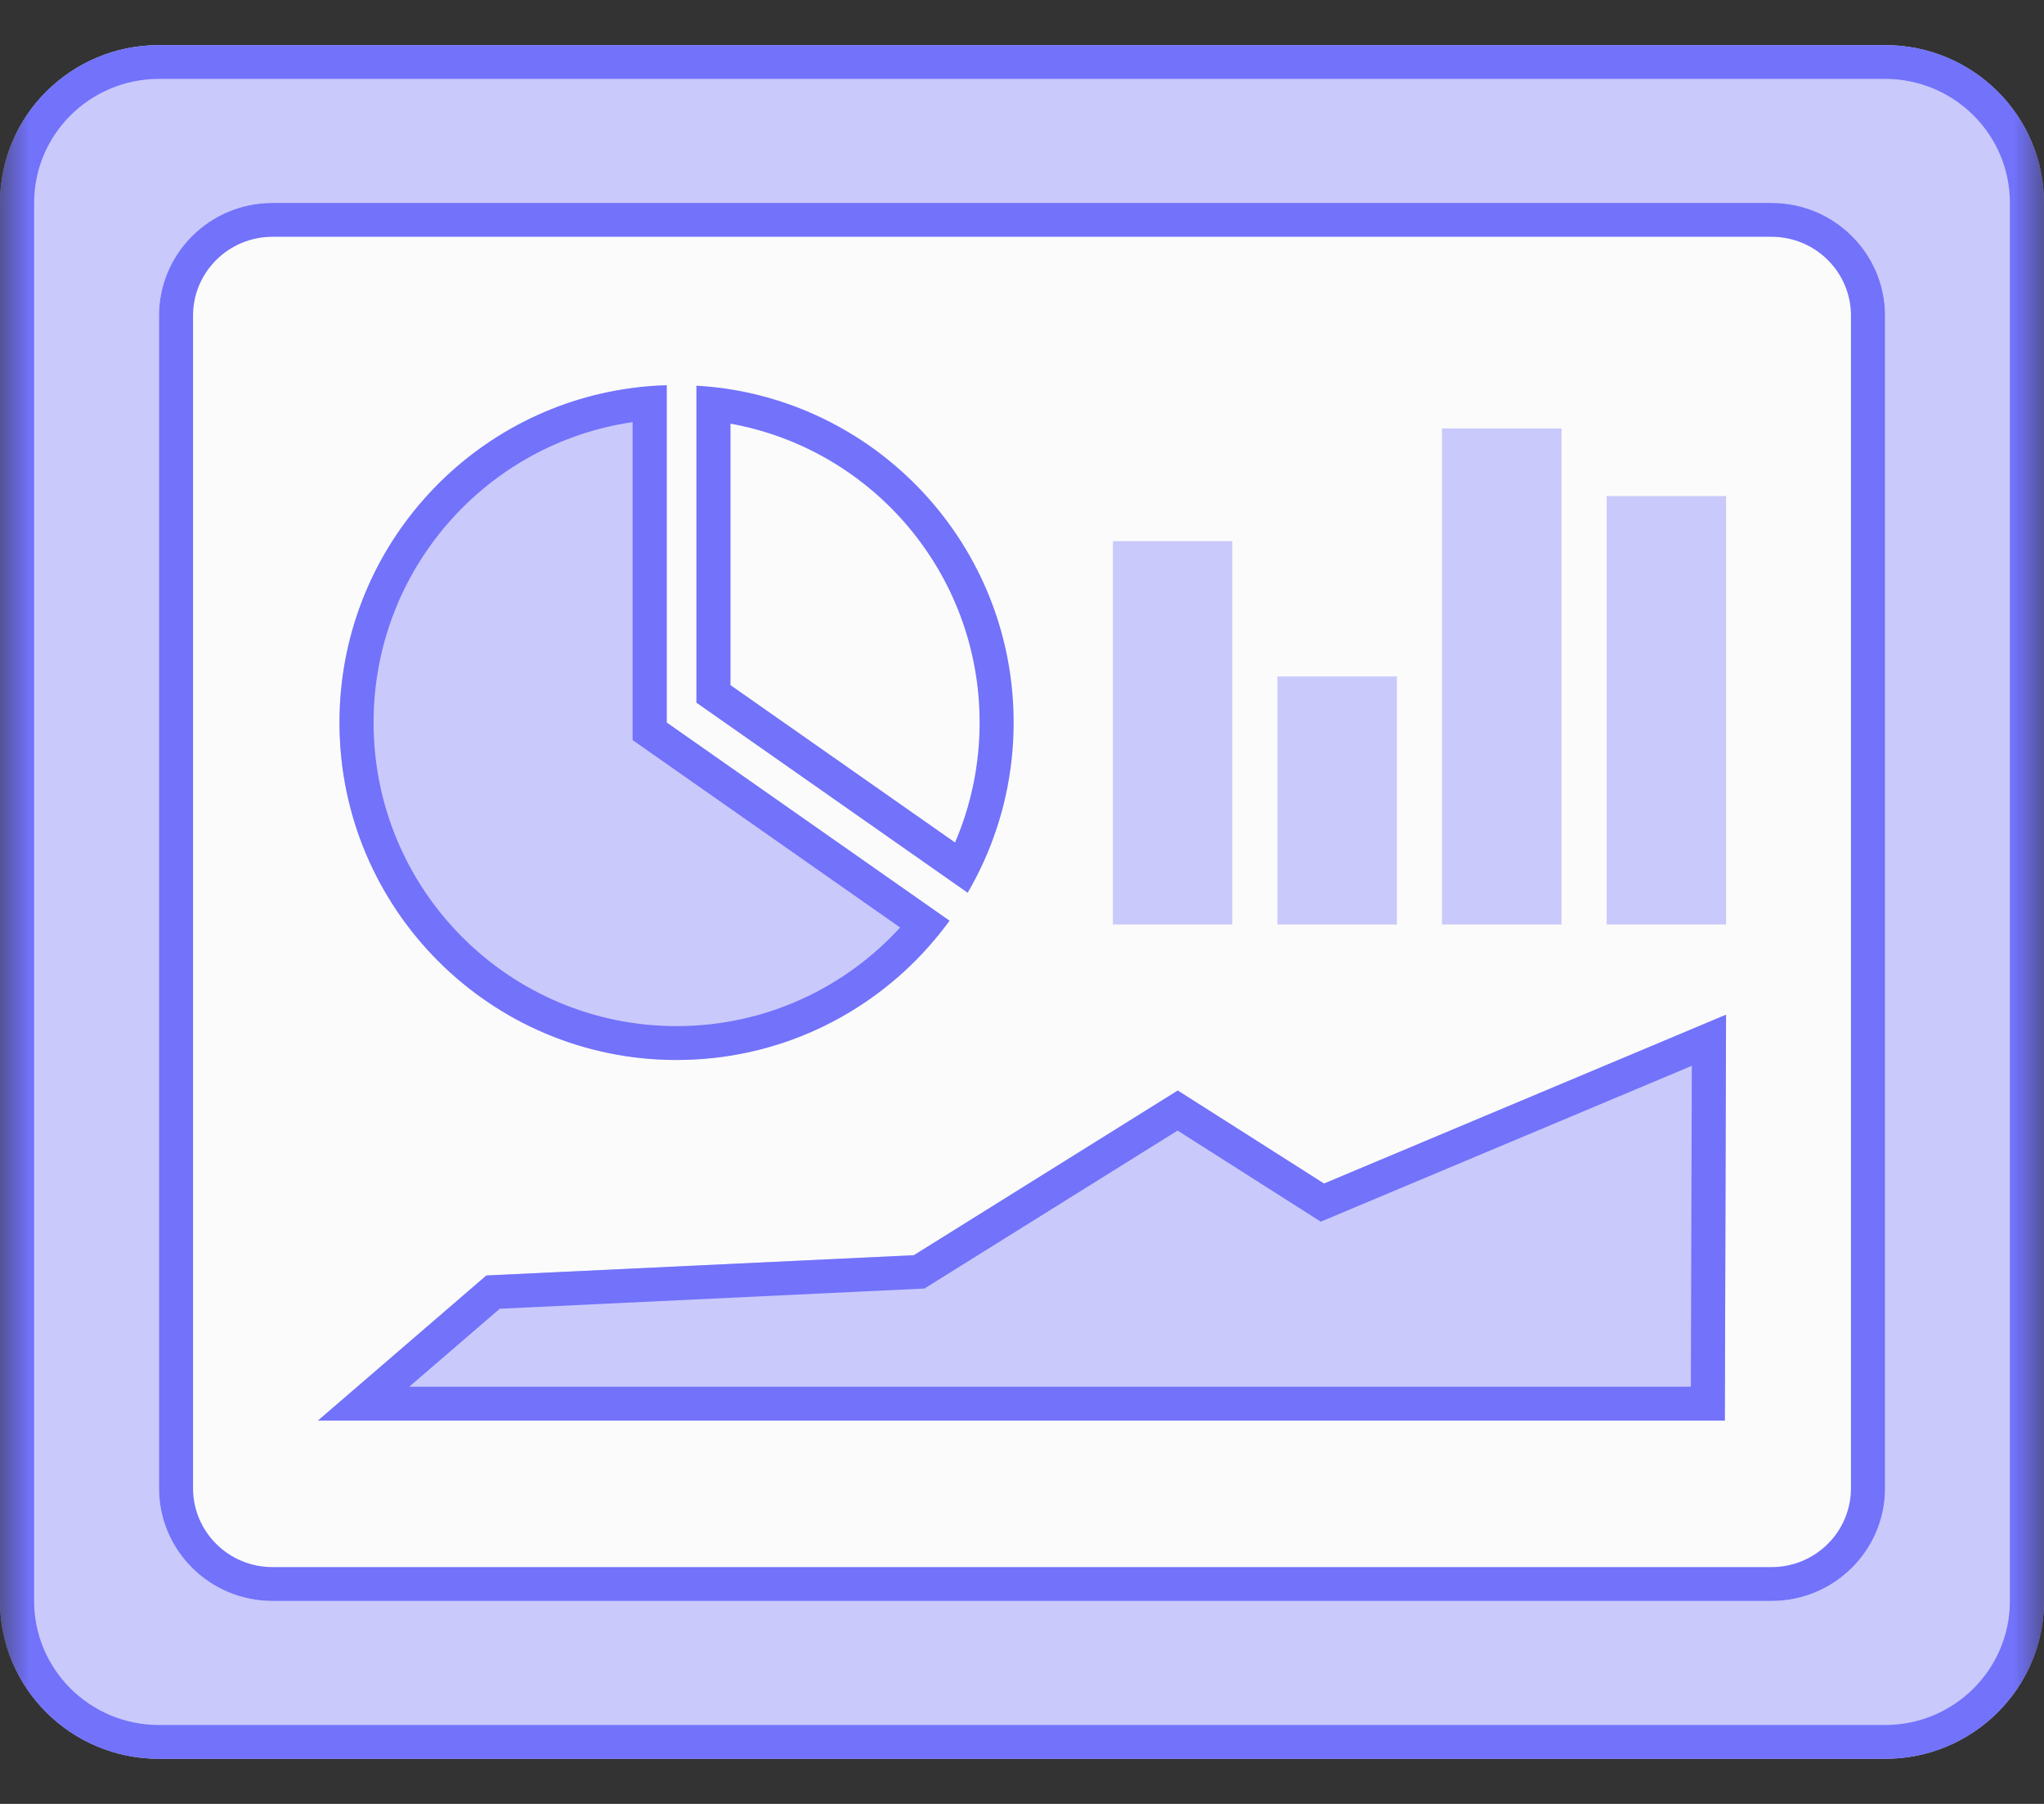 <svg width="34" height="30" viewBox="0 0 34 30" fill="none" xmlns="http://www.w3.org/2000/svg">
<rect x="0" y="0" width="34" height="30" fill="#333333" stroke="none"/>
<mask id="mask0" mask-type="alpha" maskUnits="userSpaceOnUse" x="0" y="0" width="34" height="30">
<path d="M0 0H34V30H0V0Z" fill="#C4C4C4"/>
</mask>
<g mask="url(#mask0)">
<g opacity="0.98">
<path d="M0 3.375C0 1.925 1.184 0.75 2.644 0.75H31.356C32.816 0.75 34 1.925 34 3.375V26.625C34 28.075 32.816 29.25 31.356 29.25H2.644C1.184 29.25 0 28.075 0 26.625V3.375Z" fill="#CCCCFF"/>
<path fill-rule="evenodd" clip-rule="evenodd" d="M31.356 1.312H2.644C1.497 1.312 0.567 2.236 0.567 3.375V26.625C0.567 27.764 1.497 28.688 2.644 28.688H31.356C32.503 28.688 33.433 27.764 33.433 26.625V3.375C33.433 2.236 32.503 1.312 31.356 1.312ZM2.644 0.75C1.184 0.75 0 1.925 0 3.375V26.625C0 28.075 1.184 29.25 2.644 29.25H31.356C32.816 29.25 34 28.075 34 26.625V3.375C34 1.925 32.816 0.75 31.356 0.75H2.644Z" fill="#7373FF"/>
<path d="M2.645 5.25C2.645 4.214 3.49 3.375 4.533 3.375H29.467C30.51 3.375 31.356 4.214 31.356 5.25V24.75C31.356 25.785 30.51 26.625 29.467 26.625H4.533C3.49 26.625 2.645 25.785 2.645 24.75V5.25Z" fill="white"/>
<path fill-rule="evenodd" clip-rule="evenodd" d="M29.467 3.938H4.533C3.803 3.938 3.211 4.525 3.211 5.25V24.75C3.211 25.475 3.803 26.062 4.533 26.062H29.467C30.197 26.062 30.789 25.475 30.789 24.75V5.25C30.789 4.525 30.197 3.938 29.467 3.938ZM4.533 3.375C3.49 3.375 2.645 4.214 2.645 5.25V24.75C2.645 25.785 3.49 26.625 4.533 26.625H29.467C30.51 26.625 31.356 25.785 31.356 24.75V5.25C31.356 4.214 30.51 3.375 29.467 3.375H4.533Z" fill="#7373FF"/>
<path d="M20.499 9H18.512V15.375H20.499V9Z" fill="#CCCCFF"/>
<path d="M23.236 11.25H21.249V15.375H23.236V11.25Z" fill="#CCCCFF"/>
<path d="M25.974 7.125H23.986V15.375H25.974V7.125Z" fill="#CCCCFF"/>
<path d="M28.712 8.25H26.725V15.375H28.712V8.25Z" fill="#CCCCFF"/>
<path d="M28.711 16.875L22.024 19.683L19.591 18.136L15.201 20.875L8.09 21.212L5.289 23.625H10.929H16.806H22.814H24.852H28.691L28.711 16.875Z" fill="#CCCCFF"/>
<path fill-rule="evenodd" clip-rule="evenodd" d="M21.97 20.317L19.588 18.802L15.377 21.429L8.313 21.765L6.807 23.062H28.126L28.142 17.725L21.97 20.317ZM28.711 16.875L28.691 23.625H5.289L8.09 21.212L15.201 20.875L19.591 18.136L22.024 19.683L28.711 16.875Z" fill="#7373FF"/>
<path fill-rule="evenodd" clip-rule="evenodd" d="M11.09 6.407V12.016L15.794 15.312C14.774 16.715 13.121 17.628 11.255 17.628C8.158 17.628 5.647 15.115 5.647 12.016C5.647 8.972 8.069 6.494 11.09 6.407Z" fill="#CCCCFF"/>
<path fill-rule="evenodd" clip-rule="evenodd" d="M10.523 12.308V7.02C8.089 7.374 6.214 9.473 6.214 12.016C6.214 14.809 8.475 17.065 11.255 17.065C12.725 17.065 14.05 16.434 14.973 15.425L10.523 12.308ZM15.794 15.312C15.683 15.464 15.564 15.611 15.439 15.752C14.412 16.903 12.918 17.628 11.255 17.628C8.158 17.628 5.647 15.115 5.647 12.016C5.647 9.165 7.772 6.81 10.523 6.452C10.709 6.427 10.898 6.412 11.09 6.407V12.016L15.794 15.312Z" fill="#7373FF"/>
<path fill-rule="evenodd" clip-rule="evenodd" d="M11.584 6.414V11.686L16.096 14.847C16.583 14.016 16.861 13.048 16.861 12.016C16.861 9.027 14.527 6.584 11.584 6.414Z" fill="white"/>
<path fill-rule="evenodd" clip-rule="evenodd" d="M12.151 11.394L15.886 14.011C16.149 13.4 16.295 12.725 16.295 12.016C16.295 9.53 14.504 7.469 12.151 7.046V11.394ZM11.584 11.686L16.096 14.847C16.192 14.684 16.279 14.515 16.358 14.342C16.681 13.633 16.861 12.846 16.861 12.016C16.861 9.222 14.821 6.905 12.151 6.475C11.965 6.445 11.776 6.425 11.584 6.414V11.686Z" fill="#7373FF"/>
</g>
</g>
</svg>
